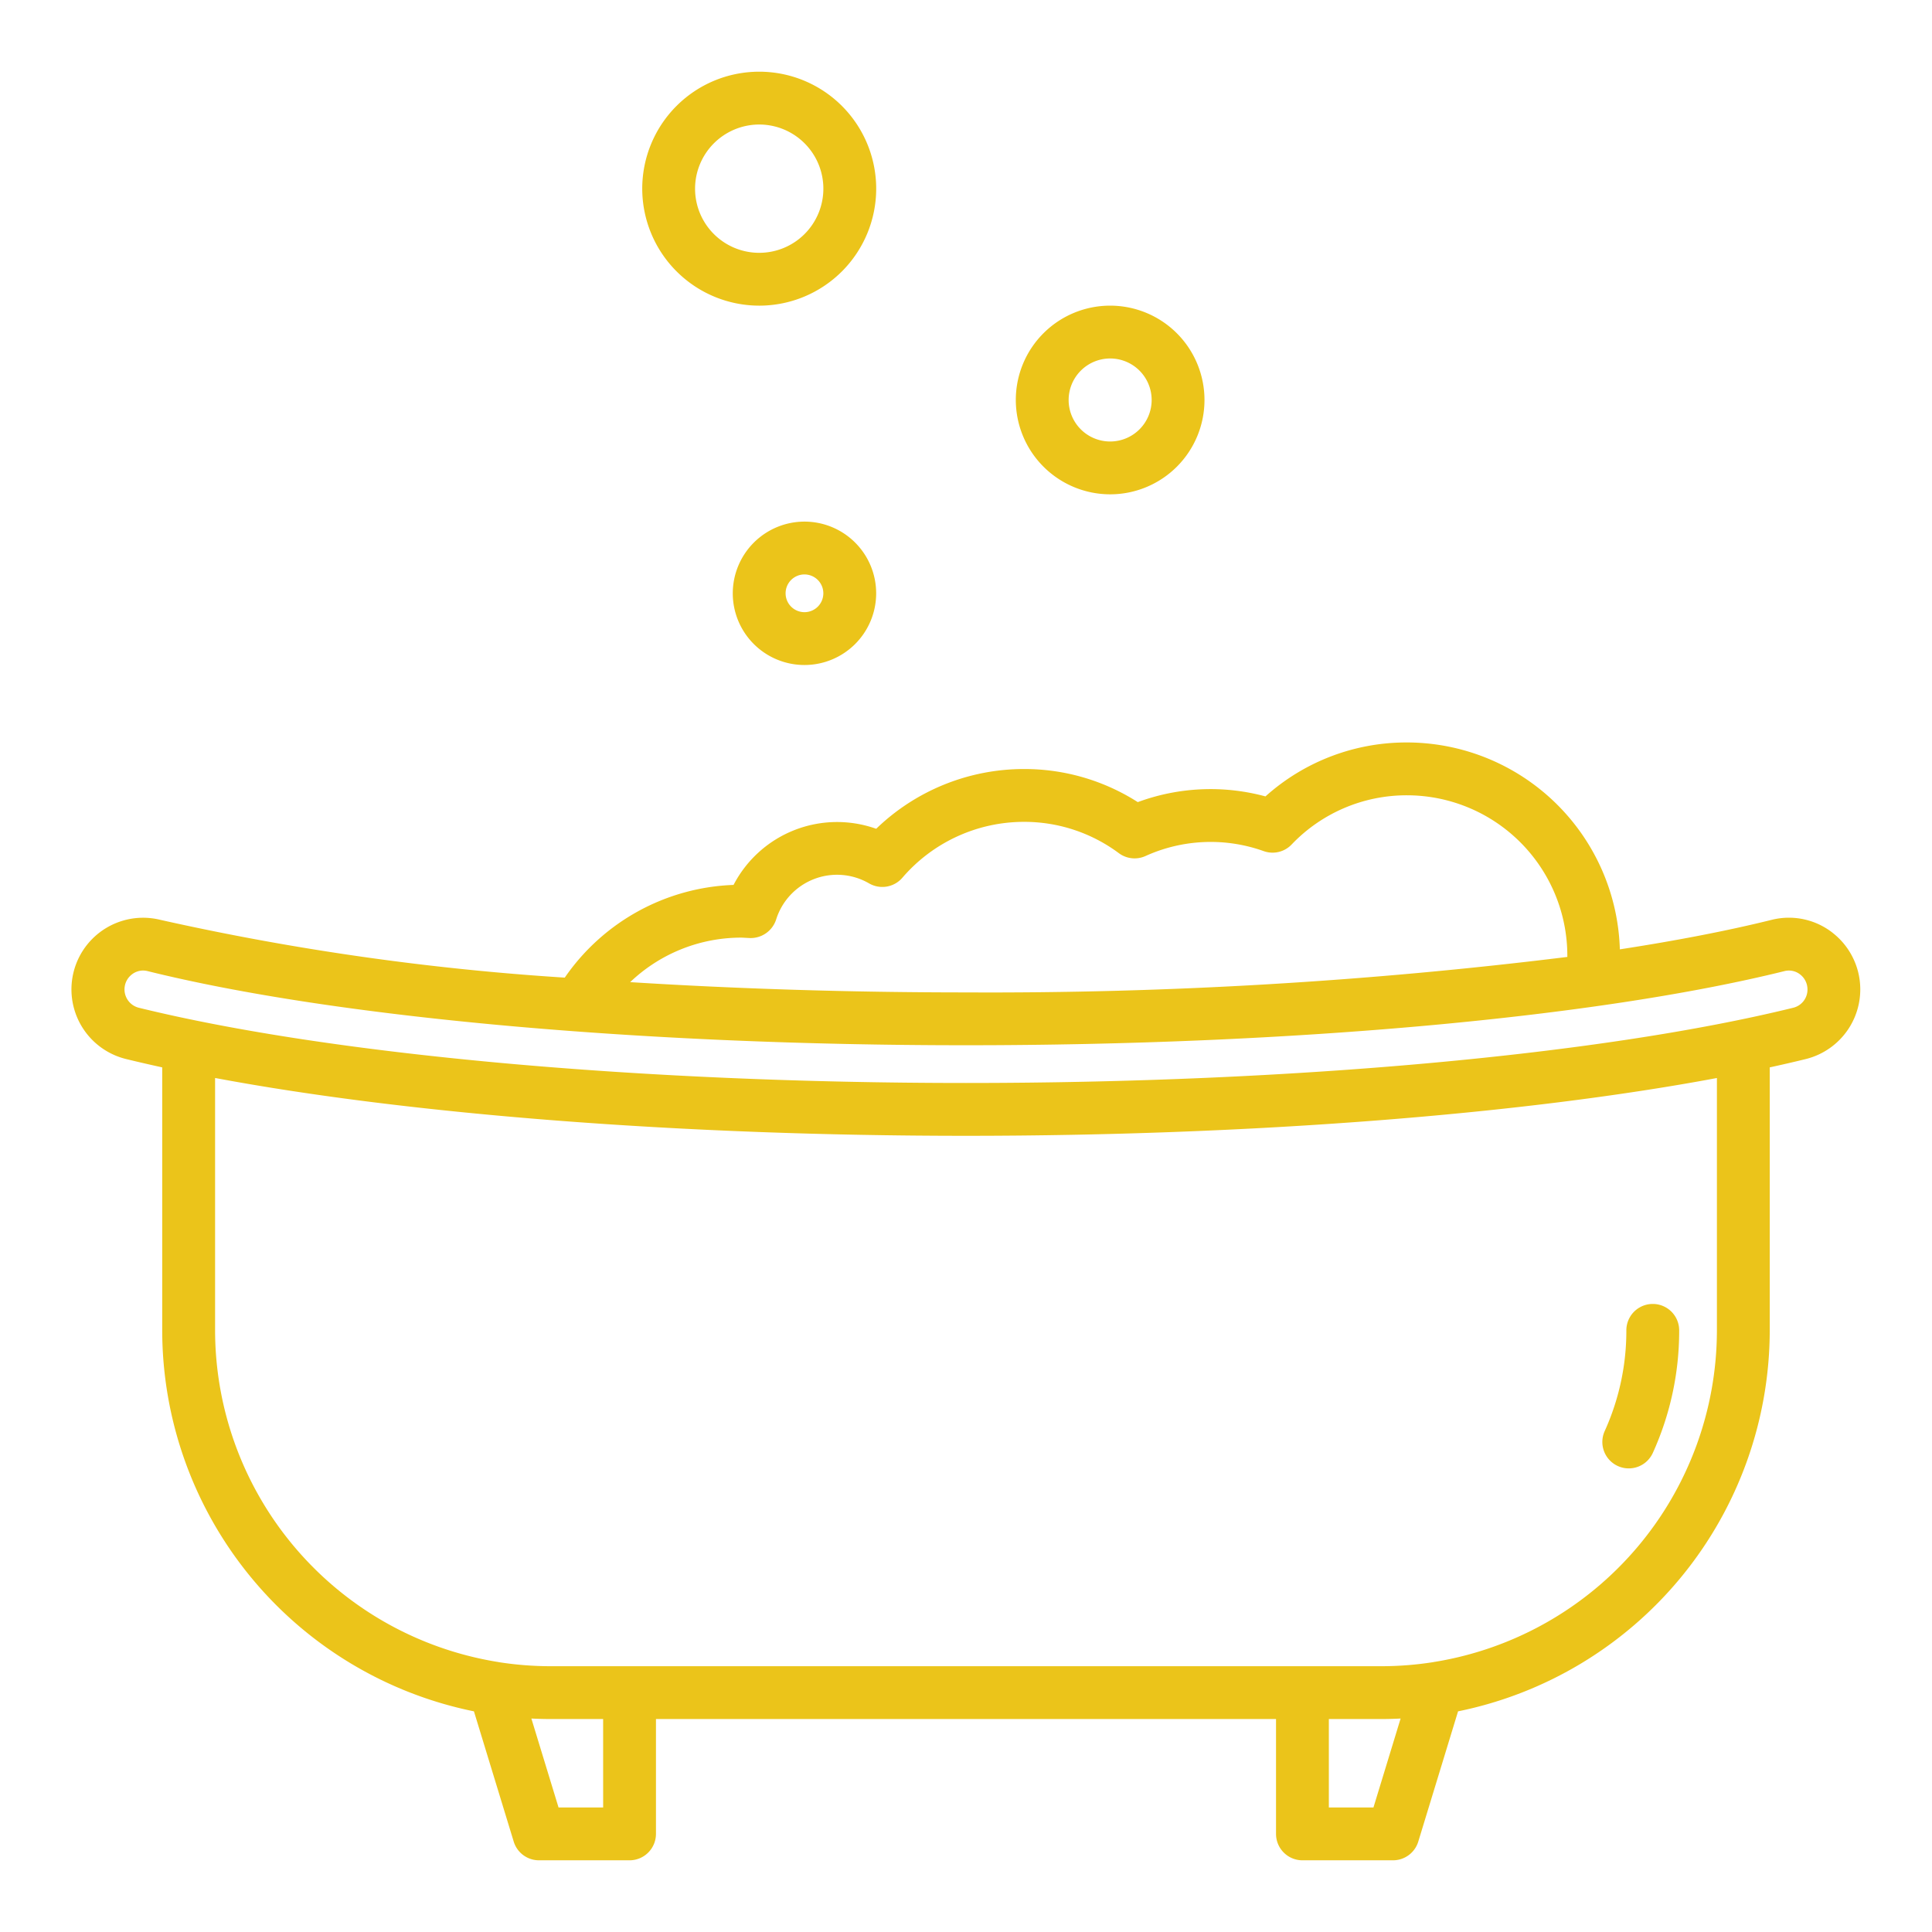 <?xml version="1.0"?>
<svg xmlns="http://www.w3.org/2000/svg" xmlns:xlink="http://www.w3.org/1999/xlink" xmlns:svgjs="http://svgjs.com/svgjs" version="1.1" width="512" height="512" x="0" y="0" viewBox="0 0 128 128" style="enable-background:new 0 0 512 512" xml:space="preserve" class=""><g><g xmlns="http://www.w3.org/2000/svg"><path d="m107.188 97.129a1.75 1.75 0 0 0 2.317-.873 19.552 19.552 0 0 0 1.745-8.116 1.75 1.75 0 1 0 -3.5 0 16.056 16.056 0 0 1 -1.435 6.673 1.751 1.751 0 0 0 .873 2.316z" fill="#ebc41a" data-original="#000000" style="" class=""/><path d="m121.426 61.808a4.694 4.694 0 0 0 -4.045-.867c-2.928.726-6.318 1.379-10.062 1.956a14.127 14.127 0 0 0 -14.099-13.707 13.97 13.97 0 0 0 -9.38 3.574 13.918 13.918 0 0 0 -8.459.378 13.947 13.947 0 0 0 -7.541-2.192 14.094 14.094 0 0 0 -9.79 3.959 7.727 7.727 0 0 0 -9.45 3.719 14.2 14.2 0 0 0 -11.183 6.142 172.746 172.746 0 0 1 -26.8-3.829 4.748 4.748 0 0 0 -2.27 9.221c.771.189 1.575.374 2.4.554v17.424a25.792 25.792 0 0 0 20.653 25.241l2.635 8.63a1.75 1.75 0 0 0 1.674 1.239h6a1.751 1.751 0 0 0 1.75-1.75v-7.61h41.081v7.61a1.75 1.75 0 0 0 1.75 1.75h6a1.75 1.75 0 0 0 1.674-1.239l2.636-8.63a25.793 25.793 0 0 0 20.65-25.241v-17.423c.826-.18 1.63-.365 2.4-.555a4.753 4.753 0 0 0 1.774-8.354zm-72.356.312c.116 0 .229.008.343.014l.263.014a1.774 1.774 0 0 0 1.742-1.219 4.229 4.229 0 0 1 6.164-2.4 1.753 1.753 0 0 0 2.2-.373 10.618 10.618 0 0 1 8.058-3.706 10.483 10.483 0 0 1 6.288 2.076 1.753 1.753 0 0 0 1.767.187 10.446 10.446 0 0 1 7.834-.322 1.744 1.744 0 0 0 1.842-.438 10.525 10.525 0 0 1 7.649-3.263 10.633 10.633 0 0 1 10.62 10.62v.089a311.754 311.754 0 0 1 -39.84 2.351c-7.694 0-15.208-.238-22.25-.681a10.657 10.657 0 0 1 7.32-2.949zm-9.11 57.63h-2.955l-1.8-5.893q.643.033 1.294.033h3.46zm51.035 0h-2.955v-5.86h3.46q.651 0 1.294-.033zm22.755-31.61a22.282 22.282 0 0 1 -18.675 21.96c-.038 0-.074.014-.112.02a22.342 22.342 0 0 1 -3.463.271h-55a22.366 22.366 0 0 1 -3.436-.266c-.047-.008-.093-.021-.141-.025a22.284 22.284 0 0 1 -18.673-21.96v-16.721c12.923 2.421 30.93 3.831 49.75 3.831s36.837-1.409 49.75-3.829zm6-22.586a1.237 1.237 0 0 1 -.934 1.21c-12.691 3.122-33.183 4.986-54.816 4.986-21.617 0-42.109-1.864-54.816-4.987a1.253 1.253 0 0 1 -.453-2.2 1.22 1.22 0 0 1 .746-.263 1.27 1.27 0 0 1 .3.038c12.408 3.076 32.679 4.912 54.223 4.912s41.814-1.836 54.223-4.911a1.2 1.2 0 0 1 1.046.225 1.25 1.25 0 0 1 .481.989z" fill="#ebc41a" data-original="#000000" style="" class=""/><path d="m50.3 20.25a7.75 7.75 0 1 0 -7.75-7.75 7.759 7.759 0 0 0 7.75 7.75zm0-12a4.25 4.25 0 1 1 -4.25 4.25 4.255 4.255 0 0 1 4.25-4.25z" fill="#ebc41a" data-original="#000000" style="" class=""/><path d="m73.548 32.75a6.25 6.25 0 1 0 -6.248-6.25 6.257 6.257 0 0 0 6.248 6.25zm0-9a2.75 2.75 0 1 1 -2.748 2.75 2.753 2.753 0 0 1 2.748-2.75z" fill="#ebc41a" data-original="#000000" style="" class=""/><path d="m48.548 39.308a4.75 4.75 0 1 0 4.75-4.75 4.756 4.756 0 0 0 -4.75 4.75zm6 0a1.25 1.25 0 1 1 -1.25-1.25 1.251 1.251 0 0 1 1.25 1.25z" fill="#ebc41a" data-original="#000000" style="" class=""/></g></g></svg>
